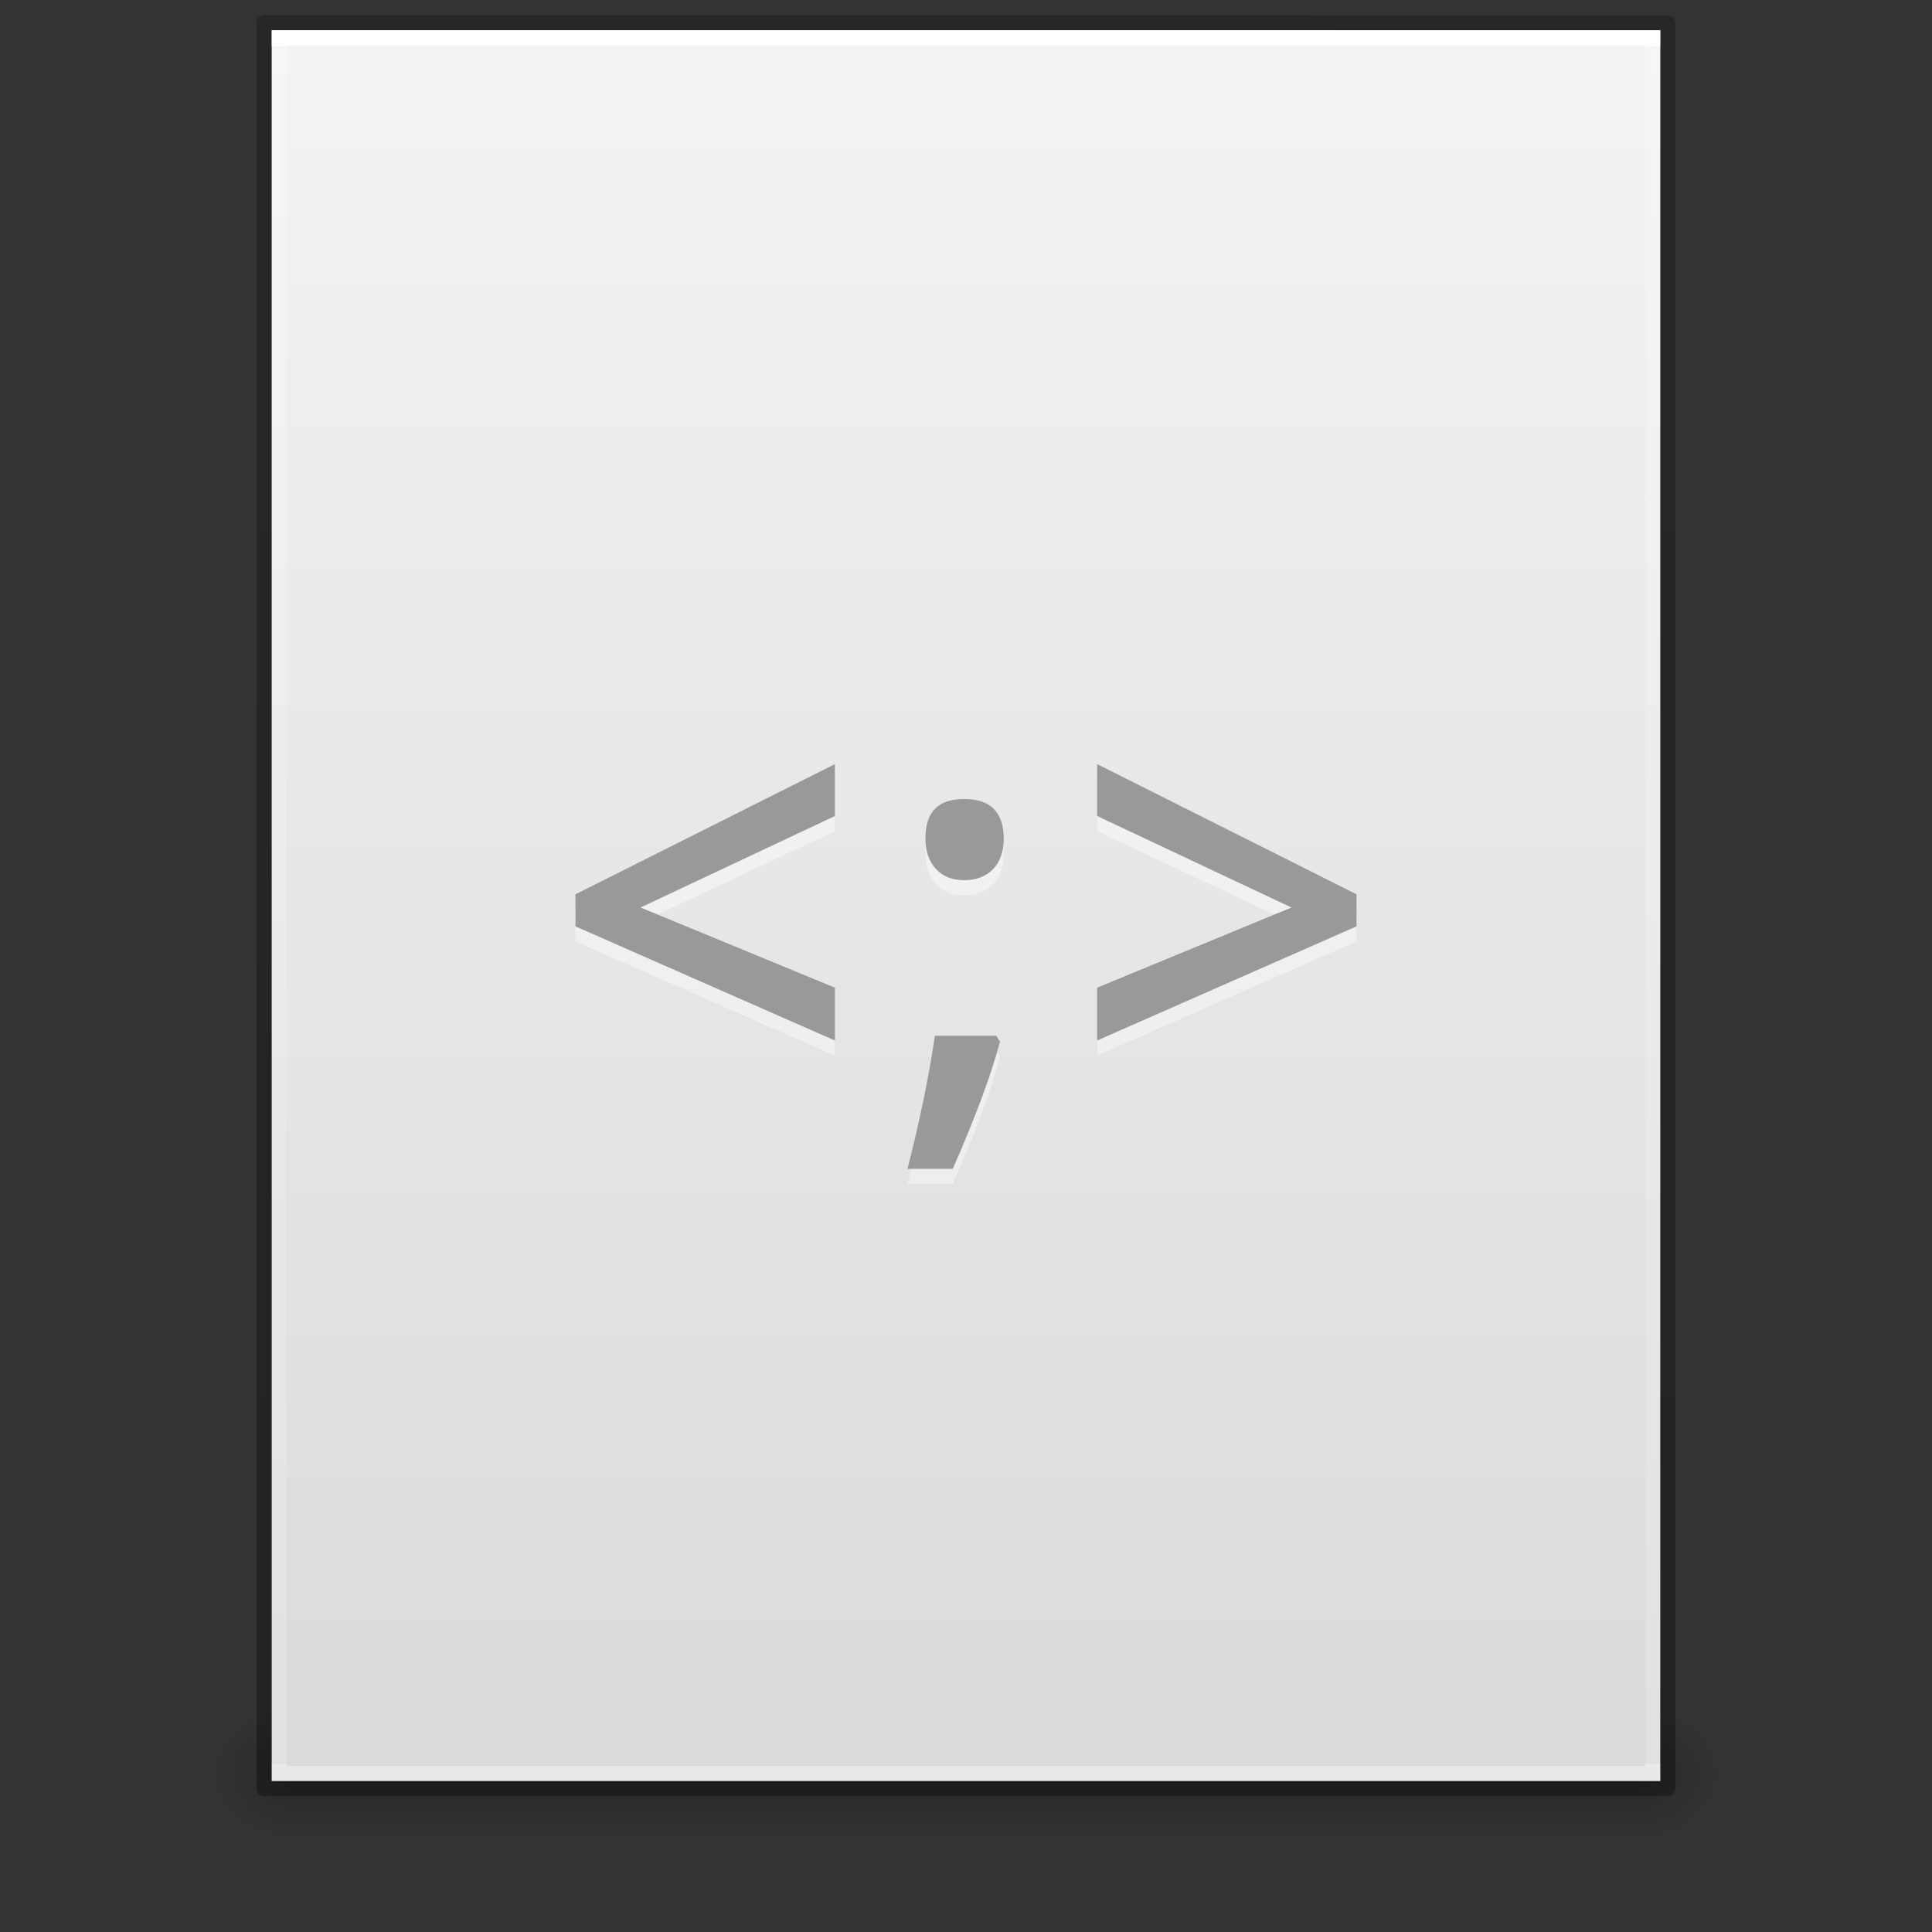 <?xml version="1.0" encoding="UTF-8" standalone="no"?>
<svg
   xmlns:dc="http://purl.org/dc/elements/1.1/"
   xmlns:cc="http://creativecommons.org/ns#"
   xmlns:rdf="http://www.w3.org/1999/02/22-rdf-syntax-ns#"
   xmlns:svg="http://www.w3.org/2000/svg"
   xmlns="http://www.w3.org/2000/svg"
   xmlns:xlink="http://www.w3.org/1999/xlink"
   xmlns:sodipodi="http://sodipodi.sourceforge.net/DTD/sodipodi-0.dtd"
   xmlns:inkscape="http://www.inkscape.org/namespaces/inkscape"
   version="1.1"
   width="128"
   height="128"
   id="svg3172"
   inkscape:version="0.91 r13725"
   sodipodi:docname="application-x-javascript.svg">
  <rect width="100%" height="100%" fill="#333333" stroke="none"/>
  <sodipodi:namedview
     pagecolor="#ffffff"
     bordercolor="#666666"
     borderopacity="1"
     objecttolerance="10"
     gridtolerance="10"
     guidetolerance="10"
     inkscape:pageopacity="0"
     inkscape:pageshadow="2"
     inkscape:window-width="640"
     inkscape:window-height="480"
     id="namedview114919" />
  <defs
     id="defs3174">
    <linearGradient
       id="linearGradient3977">
      <stop
         id="stop3979"
         style="stop-color:#ffffff;stop-opacity:1"
         offset="0" />
      <stop
         id="stop3981"
         style="stop-color:#ffffff;stop-opacity:0.235"
         offset="0.001" />
      <stop
         id="stop3983"
         style="stop-color:#ffffff;stop-opacity:0.157"
         offset="0.999" />
      <stop
         id="stop3985"
         style="stop-color:#ffffff;stop-opacity:0.392"
         offset="1" />
    </linearGradient>
    <linearGradient
       id="linearGradient3600">
      <stop
         id="stop3602"
         style="stop-color:#f4f4f4;stop-opacity:1"
         offset="0" />
      <stop
         id="stop3604"
         style="stop-color:#dbdbdb;stop-opacity:1"
         offset="1" />
    </linearGradient>
    <linearGradient
       id="linearGradient3702-501-757-486">
      <stop
         id="stop3100"
         style="stop-color:#181818;stop-opacity:0"
         offset="0" />
      <stop
         id="stop3102"
         style="stop-color:#181818;stop-opacity:1"
         offset="0.5" />
      <stop
         id="stop3104"
         style="stop-color:#181818;stop-opacity:0"
         offset="1" />
    </linearGradient>
    <linearGradient
       id="linearGradient3688-464-309-255">
      <stop
         id="stop3094"
         style="stop-color:#181818;stop-opacity:1"
         offset="0" />
      <stop
         id="stop3096"
         style="stop-color:#181818;stop-opacity:0"
         offset="1" />
    </linearGradient>
    <linearGradient
       id="linearGradient3688-166-749-737">
      <stop
         id="stop3088"
         style="stop-color:#181818;stop-opacity:1"
         offset="0" />
      <stop
         id="stop3090"
         style="stop-color:#181818;stop-opacity:0"
         offset="1" />
    </linearGradient>
    <linearGradient
       x1="24"
       y1="5.654"
       x2="24"
       y2="42.315"
       id="linearGradient3016"
       xlink:href="#linearGradient3977"
       gradientUnits="userSpaceOnUse"
       gradientTransform="matrix(2.459,0,0,3.108,4.973,-14.595)" />
    <linearGradient
       x1="25.132"
       y1="0.985"
       x2="25.132"
       y2="47.013"
       id="linearGradient3019"
       xlink:href="#linearGradient3600"
       gradientUnits="userSpaceOnUse"
       gradientTransform="matrix(2.629,0,0,2.52,0.914,-4.358)" />
    <linearGradient
       x1="25.058"
       y1="47.028"
       x2="25.058"
       y2="39.999"
       id="linearGradient3024"
       xlink:href="#linearGradient3702-501-757-486"
       gradientUnits="userSpaceOnUse"
       gradientTransform="matrix(3.143,0,0,1.286,-11.429,61.571)" />
    <radialGradient
       cx="4.993"
       cy="43.5"
       r="2.5"
       fx="4.993"
       fy="43.5"
       id="radialGradient3027"
       xlink:href="#linearGradient3688-464-309-255"
       gradientUnits="userSpaceOnUse"
       gradientTransform="matrix(2.405,0,0,1.8,-32.014,-195.8)" />
    <radialGradient
       cx="4.993"
       cy="43.5"
       r="2.5"
       fx="4.993"
       fy="43.5"
       id="radialGradient3030"
       xlink:href="#linearGradient3688-166-749-737"
       gradientUnits="userSpaceOnUse"
       gradientTransform="matrix(2.405,0,0,1.8,95.986,39.2)" />
    <linearGradient
       x1="-51.786"
       y1="50.786"
       x2="-51.786"
       y2="2.906"
       id="linearGradient3088-0"
       xlink:href="#linearGradient3104-6-68"
       gradientUnits="userSpaceOnUse"
       gradientTransform="matrix(2.155,0,0,2.379,158.494,-7.746)" />
    <linearGradient
       id="linearGradient3104-6-68">
      <stop
         id="stop3106-3-84"
         style="stop-color:#000000;stop-opacity:0.318"
         offset="0" />
      <stop
         id="stop3108-9-1"
         style="stop-color:#000000;stop-opacity:0.24"
         offset="1" />
    </linearGradient>
  </defs>
  <rect
     width="6"
     height="9"
     x="108"
     y="113"
     id="rect2801"
     style="opacity:0.4;fill:url(#radialGradient3030);fill-opacity:1;stroke:none" />
  <rect
     width="6"
     height="9"
     x="-20"
     y="-122"
     transform="scale(-1,-1)"
     id="rect3696"
     style="opacity:0.4;fill:url(#radialGradient3027);fill-opacity:1;stroke:none" />
  <rect
     width="88"
     height="9"
     x="20"
     y="113"
     id="rect3700"
     style="opacity:0.4;fill:url(#linearGradient3024);fill-opacity:1;stroke:none" />
  <path
     d="m 18,2 c 21.082,0 92,0.007 92,0.007 L 110,118 c 0,0 -61.333,0 -92,0 0,-38.667 0,-77.333 0,-116 z"
     id="path4160"
     style="fill:url(#linearGradient3019);fill-opacity:1;stroke:none;display:inline" />
  <path
     d="m 109.5,117.5 -91,0 0,-115 91,0 z"
     id="rect6741-1"
     style="fill:none;stroke:url(#linearGradient3016);stroke-width:1;stroke-linecap:round;stroke-linejoin:miter;stroke-miterlimit:4;stroke-opacity:1;stroke-dasharray:none;stroke-dashoffset:0" />
  <path
     d="m 17.5,1.5 93,0.007 1.1e-4,116.993 c 0,0 -62,0 -93,0 0,-39 0,-117 0,-117 z"
     id="path4160-4"
     style="color:#000000;fill:none;stroke:url(#linearGradient3088-0);stroke-width:1;stroke-linecap:butt;stroke-linejoin:round;stroke-miterlimit:4;stroke-opacity:1;stroke-dasharray:none;stroke-dashoffset:0;marker:none;visibility:visible;display:inline;overflow:visible;enable-background:accumulate" />
  <path
     d="m 55.313,51.626 -17.187,8.625 0,2.125 17.187,7.562 0,-3.5 -12.875,-5.312 12.875,-6.062 z m 17.375,0 0,3.437 12.875,6.062 -12.875,5.312 0,3.5 17.187,-7.562 0,-2.125 z M 63.875,53.938 c -1.734,2e-5 -2.562,0.855 -2.562,2.625 -2e-6,0.844 0.242,1.52 0.687,2 0.445,0.48 1.031,0.75 1.875,0.75 0.844,1.4e-5 1.492,-0.27 1.937,-0.75 0.457,-0.492 0.687,-1.168 0.687,-2 -8e-6,-0.832 -0.191,-1.469 -0.625,-1.937 C 65.441,54.157 64.754,53.938 63.875,53.938 z m -1.937,15.687 c -0.398,2.719 -1.004,5.648 -1.812,8.812 l 3,0 c 1.5,-3.434 2.562,-6.258 3.125,-8.437 l -0.25,-0.375 z"
     id="text3028-0-2"
     style="font-size:18px;font-style:normal;font-variant:normal;font-weight:600;font-stretch:normal;text-align:center;line-height:125%;letter-spacing:0px;word-spacing:0px;writing-mode:lr-tb;text-anchor:middle;opacity:0.4;fill:#ffffff;fill-opacity:1;stroke:none;font-family:Open Sans;-inkscape-font-specification:Open Sans Semi-Bold" />
  <path
     d="m 55.313,50.625 -17.187,8.625 0,2.125 17.187,7.562 0,-3.5 -12.875,-5.312 12.875,-6.062 z m 17.375,0 0,3.437 12.875,6.062 -12.875,5.312 0,3.5 17.187,-7.562 0,-2.125 z M 63.875,52.938 c -1.734,2e-5 -2.562,0.855 -2.562,2.625 -2e-6,0.844 0.242,1.52 0.687,2 0.445,0.48 1.031,0.75 1.875,0.75 0.844,1.4e-5 1.492,-0.27 1.937,-0.75 0.457,-0.492 0.687,-1.168 0.687,-2 -8e-6,-0.832 -0.191,-1.469 -0.625,-1.937 C 65.441,53.156 64.754,52.938 63.875,52.938 z M 61.938,68.625 c -0.398,2.719 -1.004,5.648 -1.812,8.812 l 3,0 c 1.5,-3.434 2.562,-6.258 3.125,-8.437 L 66,68.625 z"
     id="text3028-0"
     style="font-size:18px;font-style:normal;font-variant:normal;font-weight:600;font-stretch:normal;text-align:center;line-height:125%;letter-spacing:0px;word-spacing:0px;writing-mode:lr-tb;text-anchor:middle;fill:#999999;fill-opacity:1;stroke:none;font-family:Open Sans;-inkscape-font-specification:Open Sans Semi-Bold" />
</svg>
